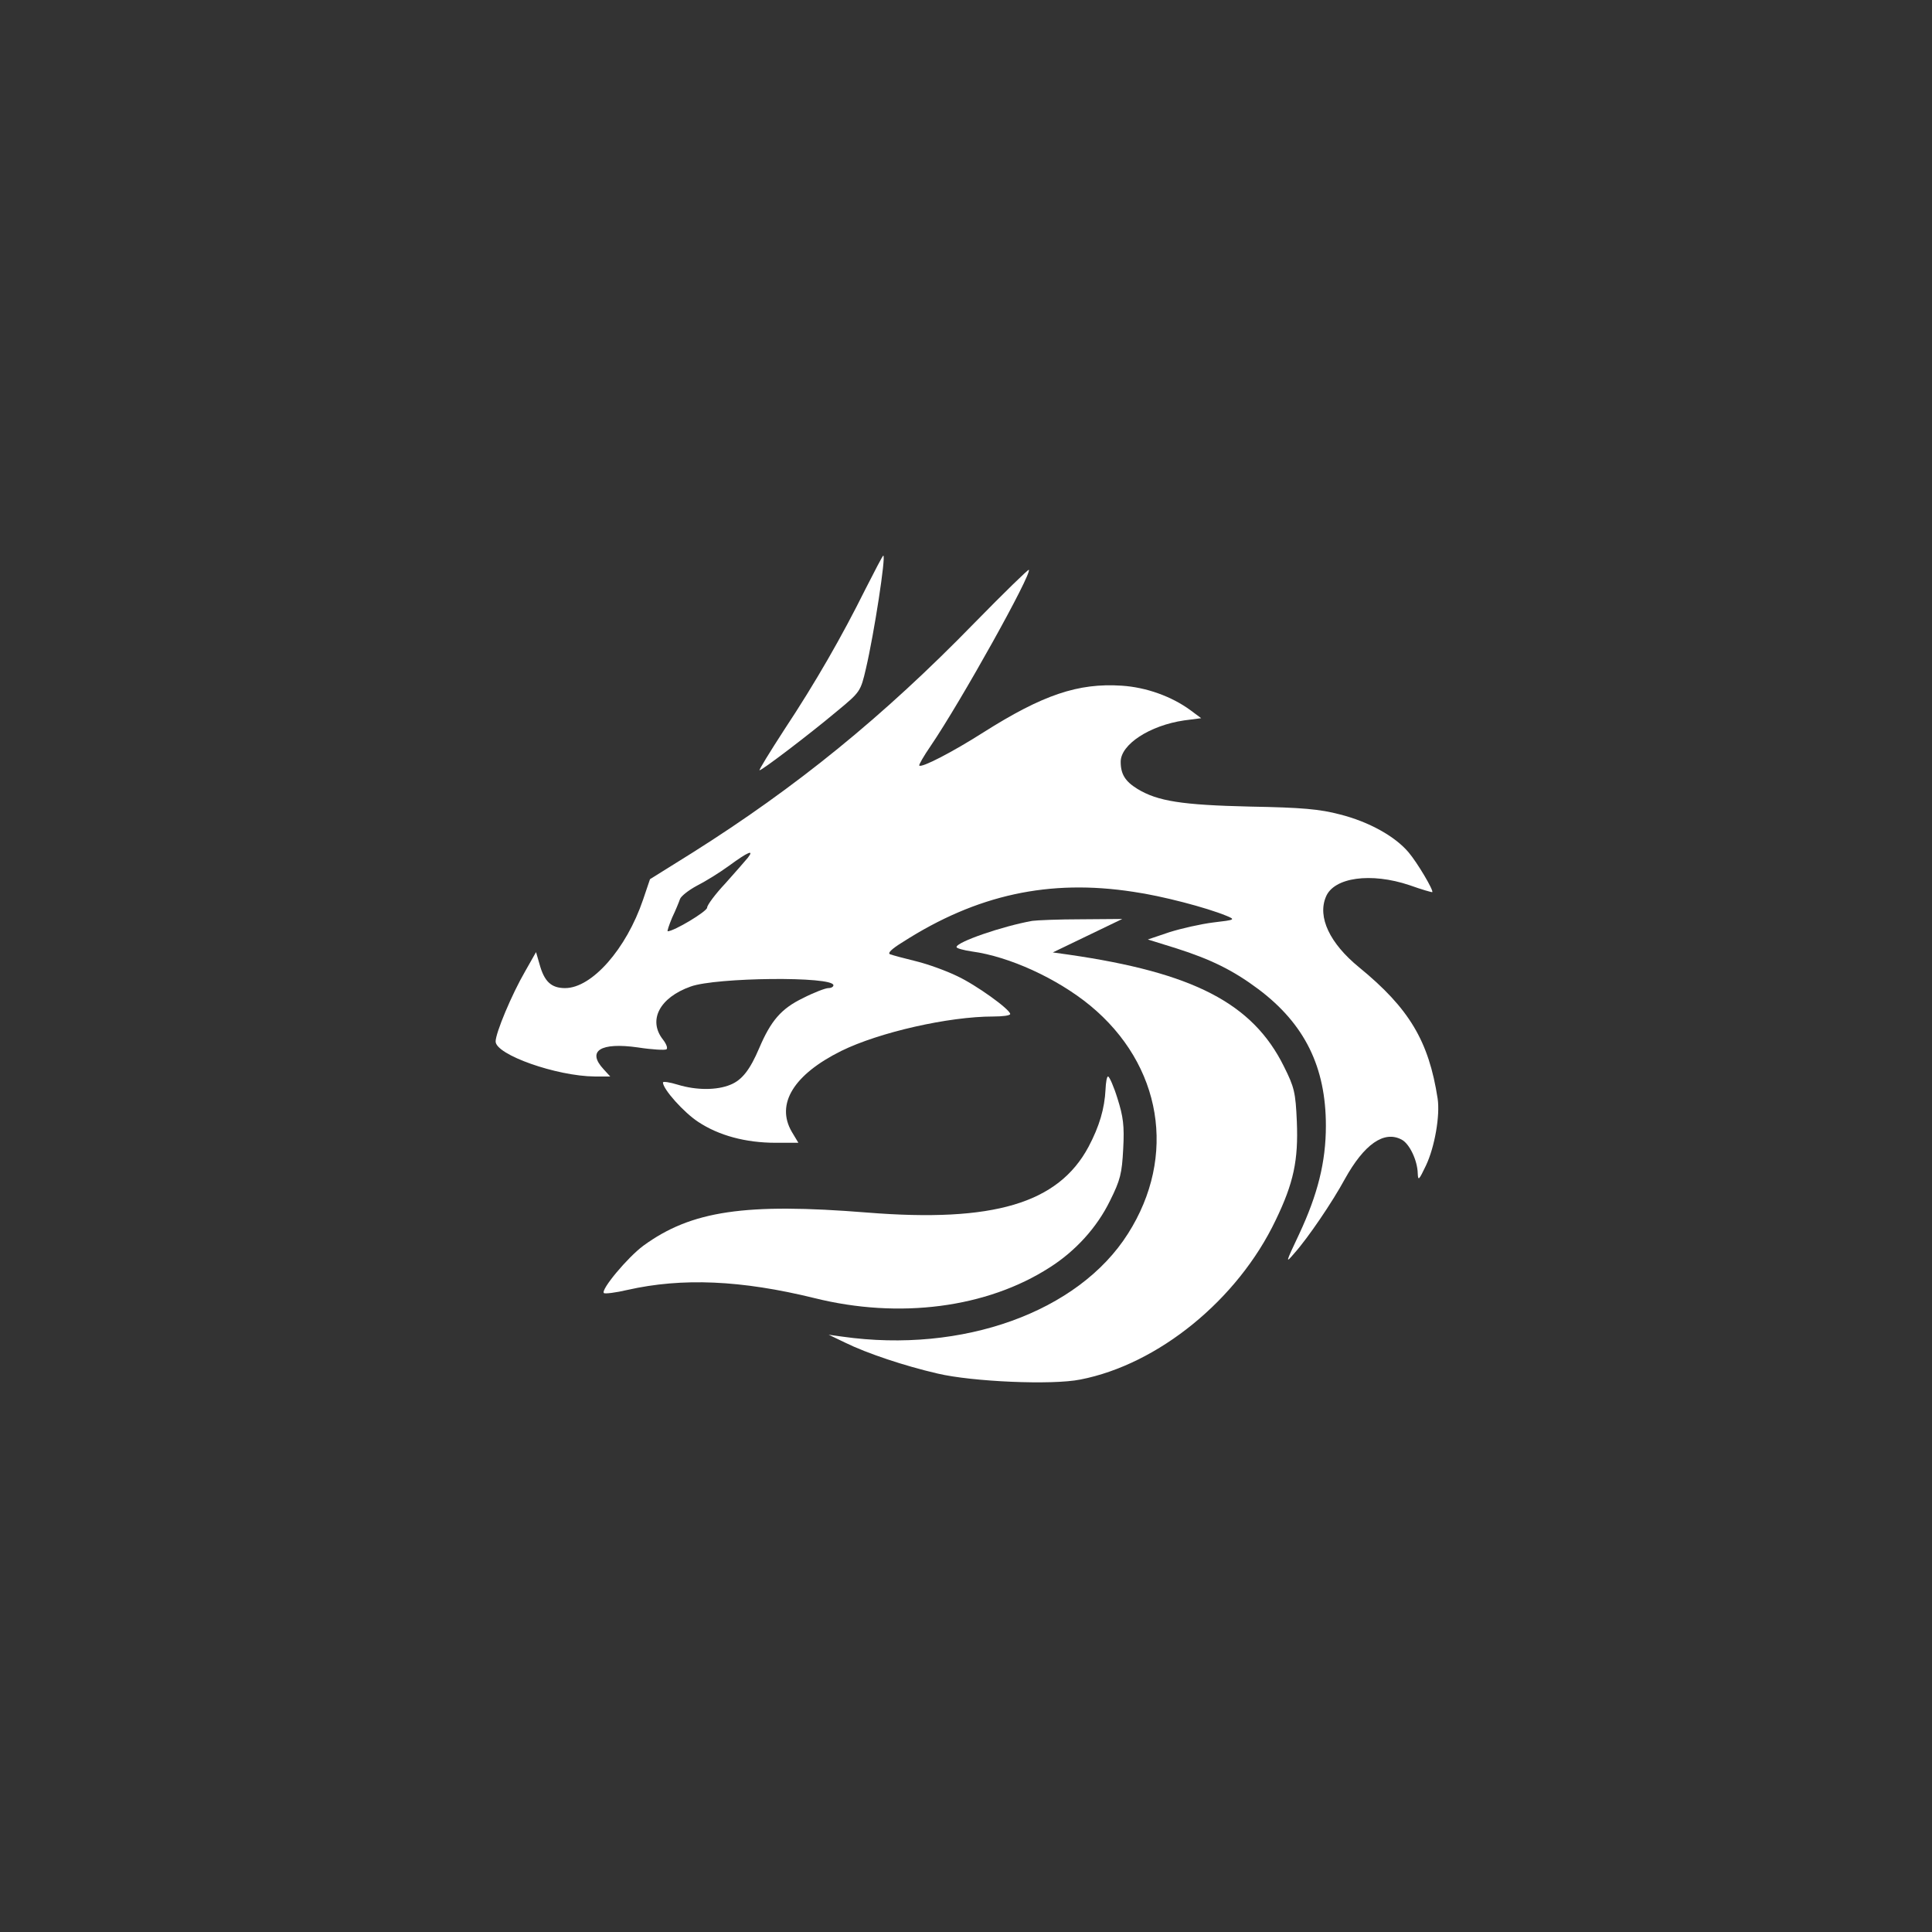 <?xml version="1.0" standalone="no"?>
<!DOCTYPE svg PUBLIC "-//W3C//DTD SVG 20010904//EN"
 "http://www.w3.org/TR/2001/REC-SVG-20010904/DTD/svg10.dtd">
<svg version="1.0" xmlns="http://www.w3.org/2000/svg"
 width="612pt" height="612pt" viewBox="0 0 612 612"
 preserveAspectRatio="xMidYMid meet">
<rect x="0" y="0" width="612" height="612" fill="#333333" stroke="none"/>
<g transform="translate(0,612) scale(0.1,-0.1)"
fill="#ffffff" stroke="none">
<path d="M2741 4253 c-73 -147 -157 -294 -257 -445 -46 -71 -81 -128 -78 -128
8 0 153 110 244 186 75 62 76 63 93 136 26 111 64 358 55 358 -2 0 -27 -48
-57 -107z"/>
<path d="M3087 4147 c-289 -297 -565 -521 -895 -729 l-133 -83 -22 -65 c-53
-156 -162 -280 -247 -280 -44 0 -66 21 -81 76 l-11 38 -34 -60 c-43 -74 -94
-196 -94 -223 0 -42 193 -110 314 -111 l49 0 -21 23 c-54 58 -10 86 109 69 45
-7 85 -9 90 -6 5 3 0 17 -11 31 -48 61 -11 133 88 168 80 29 452 33 452 4 0
-5 -7 -9 -16 -9 -9 0 -46 -14 -81 -32 -68 -33 -101 -71 -138 -158 -29 -68 -54
-101 -91 -116 -43 -18 -108 -18 -167 0 -26 8 -47 11 -47 7 0 -21 66 -95 112
-125 65 -43 150 -66 245 -66 l72 0 -21 35 c-51 88 6 181 157 256 120 59 340
109 481 109 30 0 54 3 54 8 -1 15 -108 92 -168 120 -35 17 -93 38 -130 47 -37
9 -74 19 -82 22 -10 3 4 17 40 39 234 150 464 200 730 159 91 -13 232 -50 295
-76 29 -12 28 -13 -41 -21 -40 -5 -102 -19 -140 -31 l-68 -23 90 -28 c110 -35
181 -70 261 -130 146 -110 213 -246 213 -432 0 -115 -26 -218 -85 -344 -43
-91 -44 -94 -15 -60 43 48 121 163 160 235 61 110 124 155 180 125 25 -13 50
-66 51 -107 1 -25 4 -21 26 25 28 59 45 159 37 212 -28 182 -90 286 -249 416
-93 76 -132 159 -105 223 25 62 143 78 265 37 39 -14 71 -23 72 -22 5 5 -47
93 -75 126 -43 51 -126 97 -217 120 -64 17 -121 22 -285 25 -216 5 -293 17
-357 56 -39 24 -53 47 -53 86 0 55 92 115 201 131 l54 7 -35 26 c-59 43 -139
72 -217 77 -138 9 -250 -29 -438 -148 -99 -63 -196 -113 -203 -105 -2 2 14 30
36 62 96 141 322 547 311 558 -2 2 -80 -74 -172 -168z m-718 -744 c-8 -10 -40
-46 -71 -81 -32 -34 -58 -69 -58 -77 0 -12 -105 -75 -125 -75 -2 0 4 19 14 43
11 23 22 50 25 59 3 9 27 28 53 42 26 13 73 42 103 64 60 44 80 52 59 25z"/>
<path d="M3270 3203 c-95 -17 -240 -67 -240 -83 0 -4 22 -10 49 -14 118 -16
269 -85 374 -171 228 -188 276 -478 120 -723 -157 -248 -524 -380 -905 -326
l-43 6 52 -25 c69 -34 189 -74 293 -98 110 -26 363 -37 452 -19 247 48 499
253 619 505 57 118 72 190 67 312 -4 93 -8 109 -41 175 -99 200 -287 297 -682
354 l-50 7 110 53 110 53 -130 -1 c-71 0 -141 -3 -155 -5z"/>
<path d="M3502 2669 c-3 -60 -19 -116 -54 -182 -96 -179 -301 -240 -701 -208
-386 31 -557 6 -709 -105 -50 -37 -136 -140 -125 -150 3 -3 37 1 75 10 173 39
360 31 592 -26 269 -67 546 -31 745 97 82 52 150 127 191 211 33 66 38 87 42
165 4 73 0 102 -18 159 -12 39 -26 70 -30 70 -4 0 -7 -19 -8 -41z"/>
</g>
</svg>
